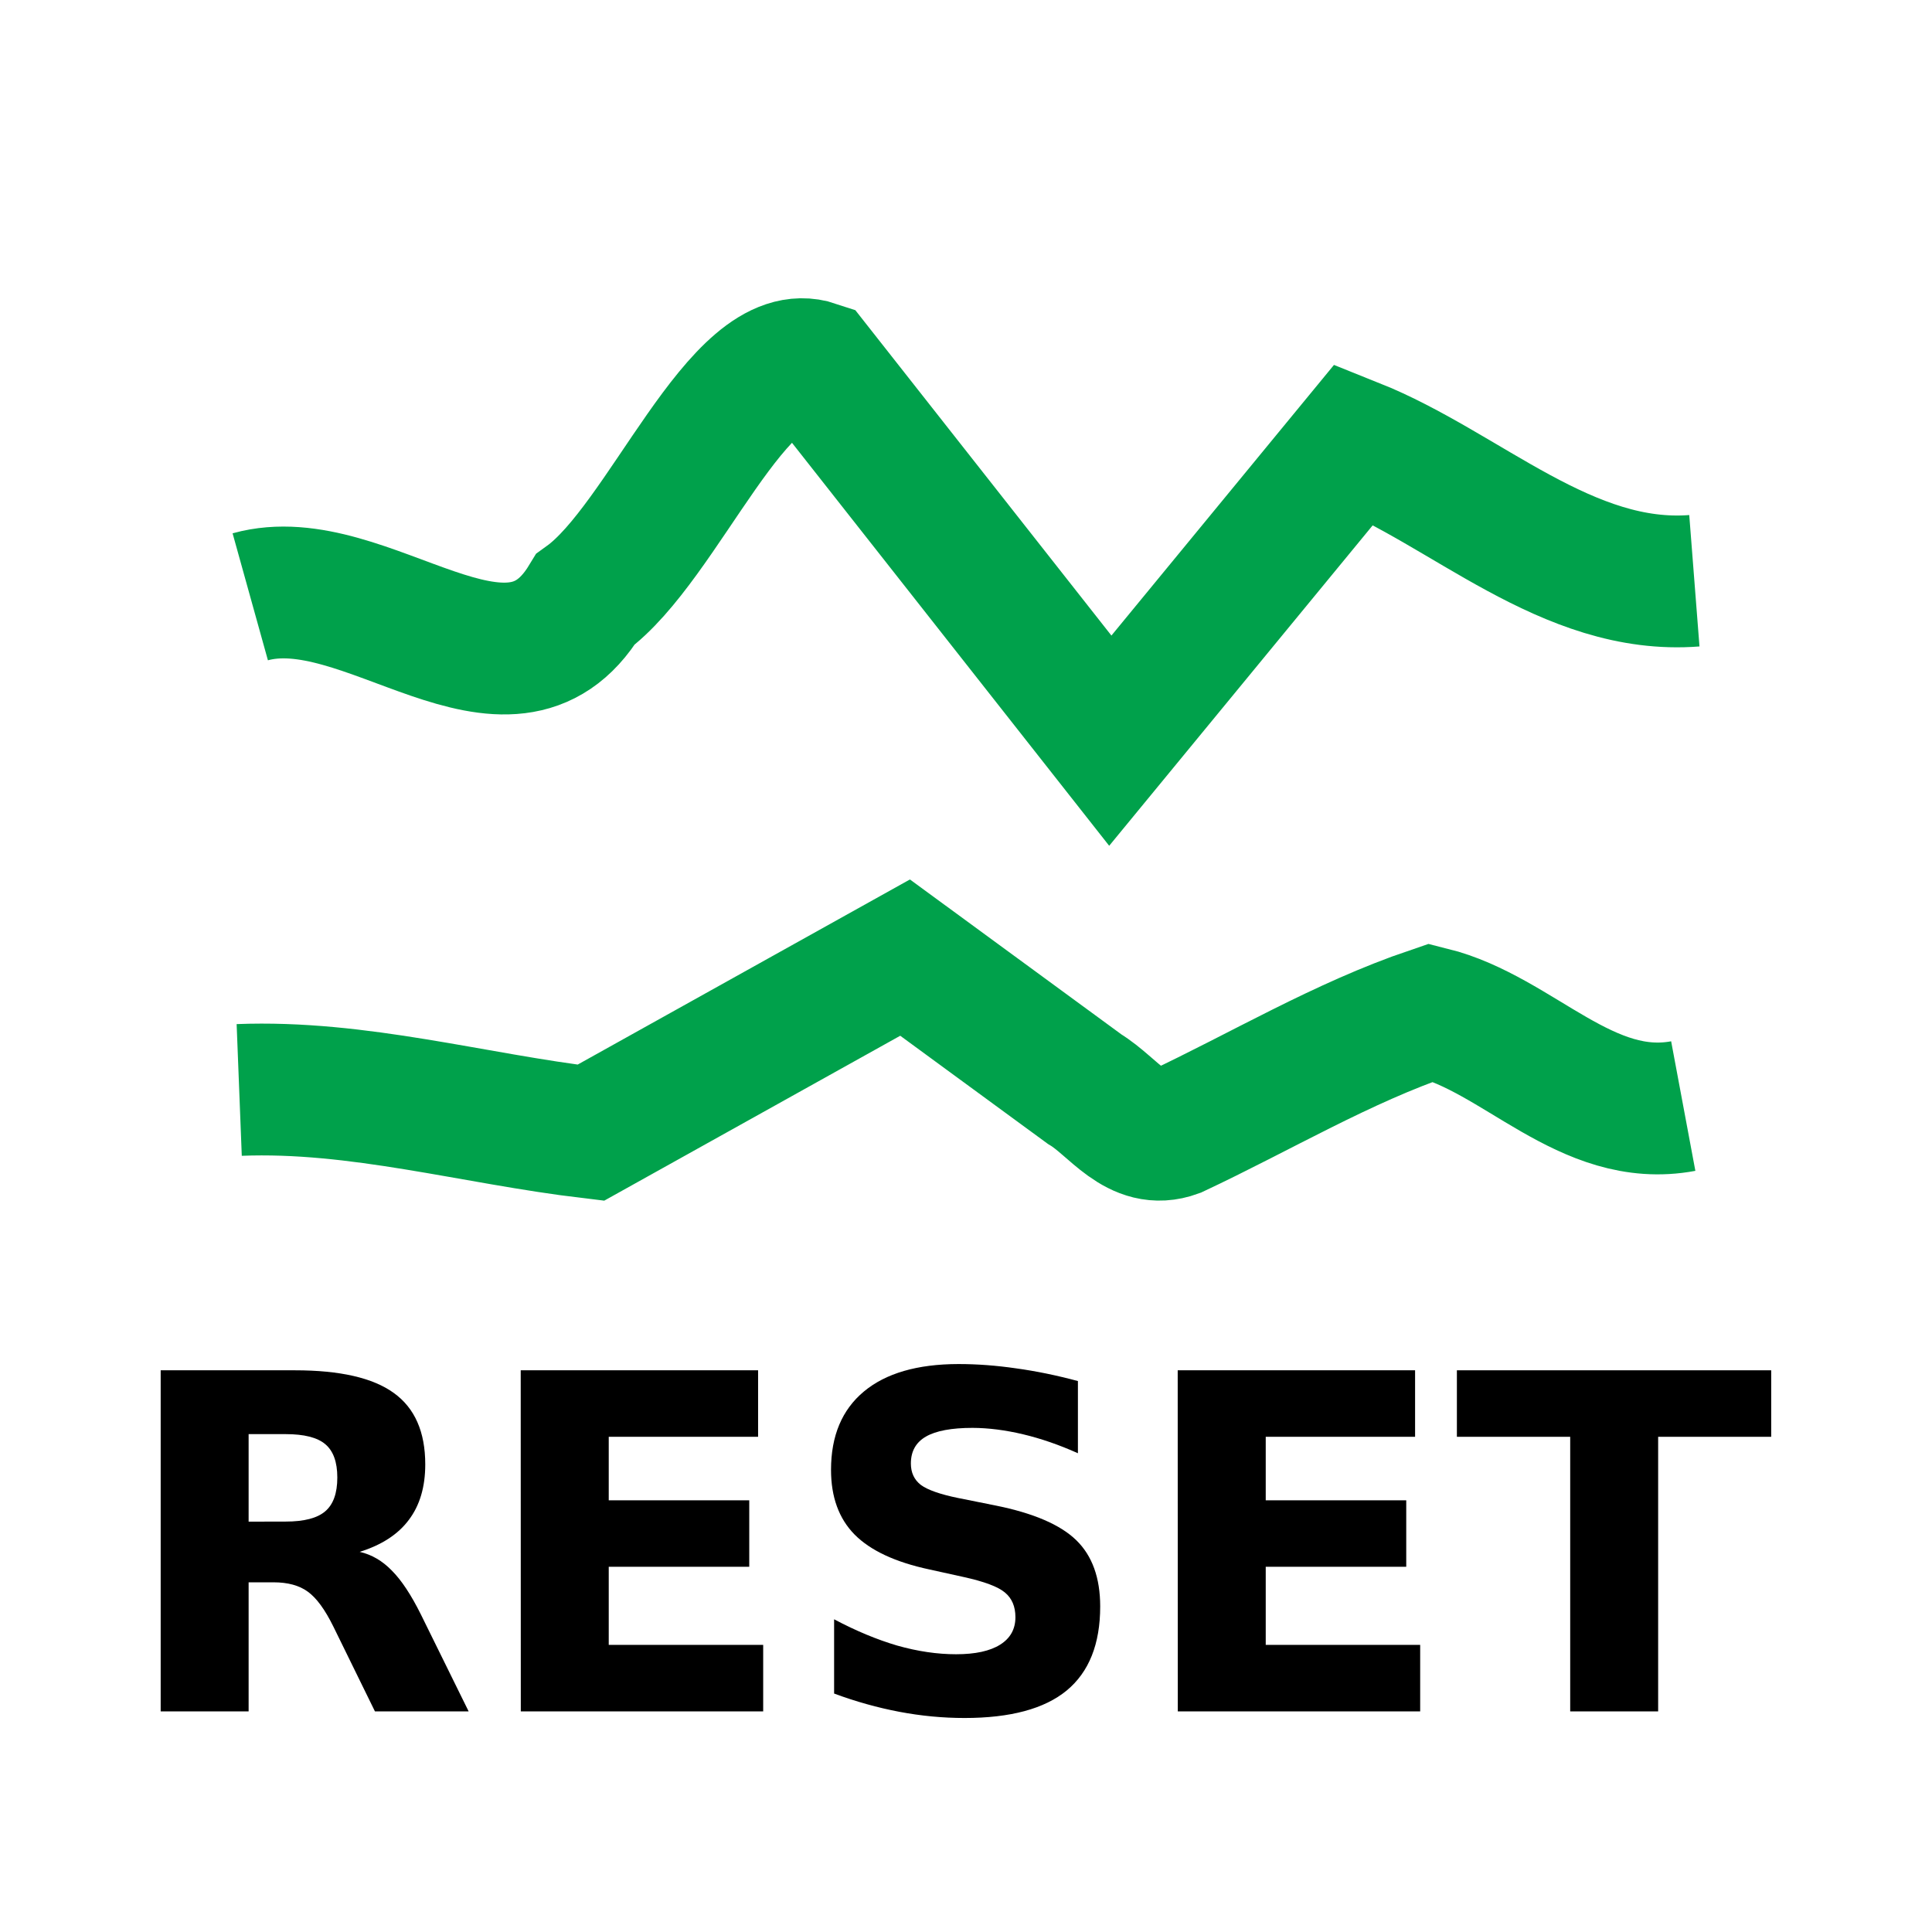 <?xml version="1.0" encoding="UTF-8"?>
<!-- Created with Inkscape (http://www.inkscape.org/) -->
<svg id="svg6" version="1.1" viewBox="0 0 32 32" xmlns="http://www.w3.org/2000/svg" xmlns:cc="http://creativecommons.org/ns#" xmlns:dc="http://purl.org/dc/elements/1.1/" xmlns:rdf="http://www.w3.org/1999/02/22-rdf-syntax-ns#">
 <path id="path4-8" d="m4.145 9.885c1.912-0.532 4.28 2.137 5.552 0.042 1.301-0.937 2.539-4.285 3.814-3.858 1.626 2.067 3.252 4.133 4.879 6.199 1.347-1.638 2.694-3.276 4.041-4.914 1.852 0.74 3.527 2.429 5.633 2.265" fill="none" stroke="#00a14b" stroke-width="2.183"/>
 <path id="path4-8-6-9" d="m27.88 18.32c-1.605 0.3-2.726-1.189-4.173-1.549-1.478 0.501-2.829 1.314-4.233 1.973-0.646 0.236-1.028-0.416-1.51-0.705-0.991-0.726-1.982-1.452-2.973-2.178-1.735 0.967-3.47 1.933-5.205 2.9-1.942-0.231-3.854-0.785-5.824-0.708" fill="none" stroke="#00a14b" stroke-width="2.183"/>
 <g id="text830" transform="matrix(1.382 0 0 1.382 -6.113 -8.932)" stroke-width=".14" aria-label="RESET">
  <path id="path815" d="m7.847 24.699q0.331 0 0.474-0.123 0.145-0.123 0.145-0.405 0-0.279-0.145-0.4-0.142-0.12-0.474-0.12h-0.444v1.049zm-0.444 0.728v1.547h-1.054v-4.088h1.61q0.808 0 1.183 0.271 0.378 0.271 0.378 0.857 0 0.405-0.197 0.665-0.194 0.26-0.589 0.383 0.216 0.049 0.386 0.225 0.172 0.172 0.348 0.526l0.572 1.161h-1.123l-0.498-1.016q-0.151-0.307-0.307-0.419-0.153-0.112-0.411-0.112z"/>
  <path id="path817" d="m10.664 22.886h2.845v0.797h-1.79v0.761h1.684v0.797h-1.684v0.936h1.851v0.797h-2.905z"/>
  <path id="path819" d="m17.342 23.015v0.865q-0.337-0.151-0.657-0.227t-0.605-0.077q-0.378 0-0.559 0.104-0.181 0.104-0.181 0.323 0 0.164 0.12 0.257 0.123 0.09 0.444 0.156l0.449 0.09q0.682 0.137 0.969 0.416t0.287 0.794q0 0.676-0.402 1.008-0.4 0.329-1.224 0.329-0.389 0-0.78-0.074t-0.783-0.219v-0.89q0.392 0.208 0.756 0.315 0.367 0.104 0.706 0.104 0.345 0 0.528-0.115 0.183-0.115 0.183-0.329 0-0.192-0.126-0.296-0.123-0.104-0.496-0.186l-0.408-0.09q-0.613-0.131-0.898-0.419-0.282-0.287-0.282-0.775 0-0.611 0.394-0.939t1.133-0.329q0.337 0 0.693 0.052 0.356 0.049 0.736 0.151z"/>
  <path id="path821" d="m18.538 22.886h2.845v0.797h-1.79v0.761h1.684v0.797h-1.684v0.936h1.851v0.797h-2.905z"/>
  <path id="path823" d="m21.884 22.886h3.767v0.797h-1.355v3.291h-1.054v-3.291h-1.358z"/>
 </g>
</svg>
